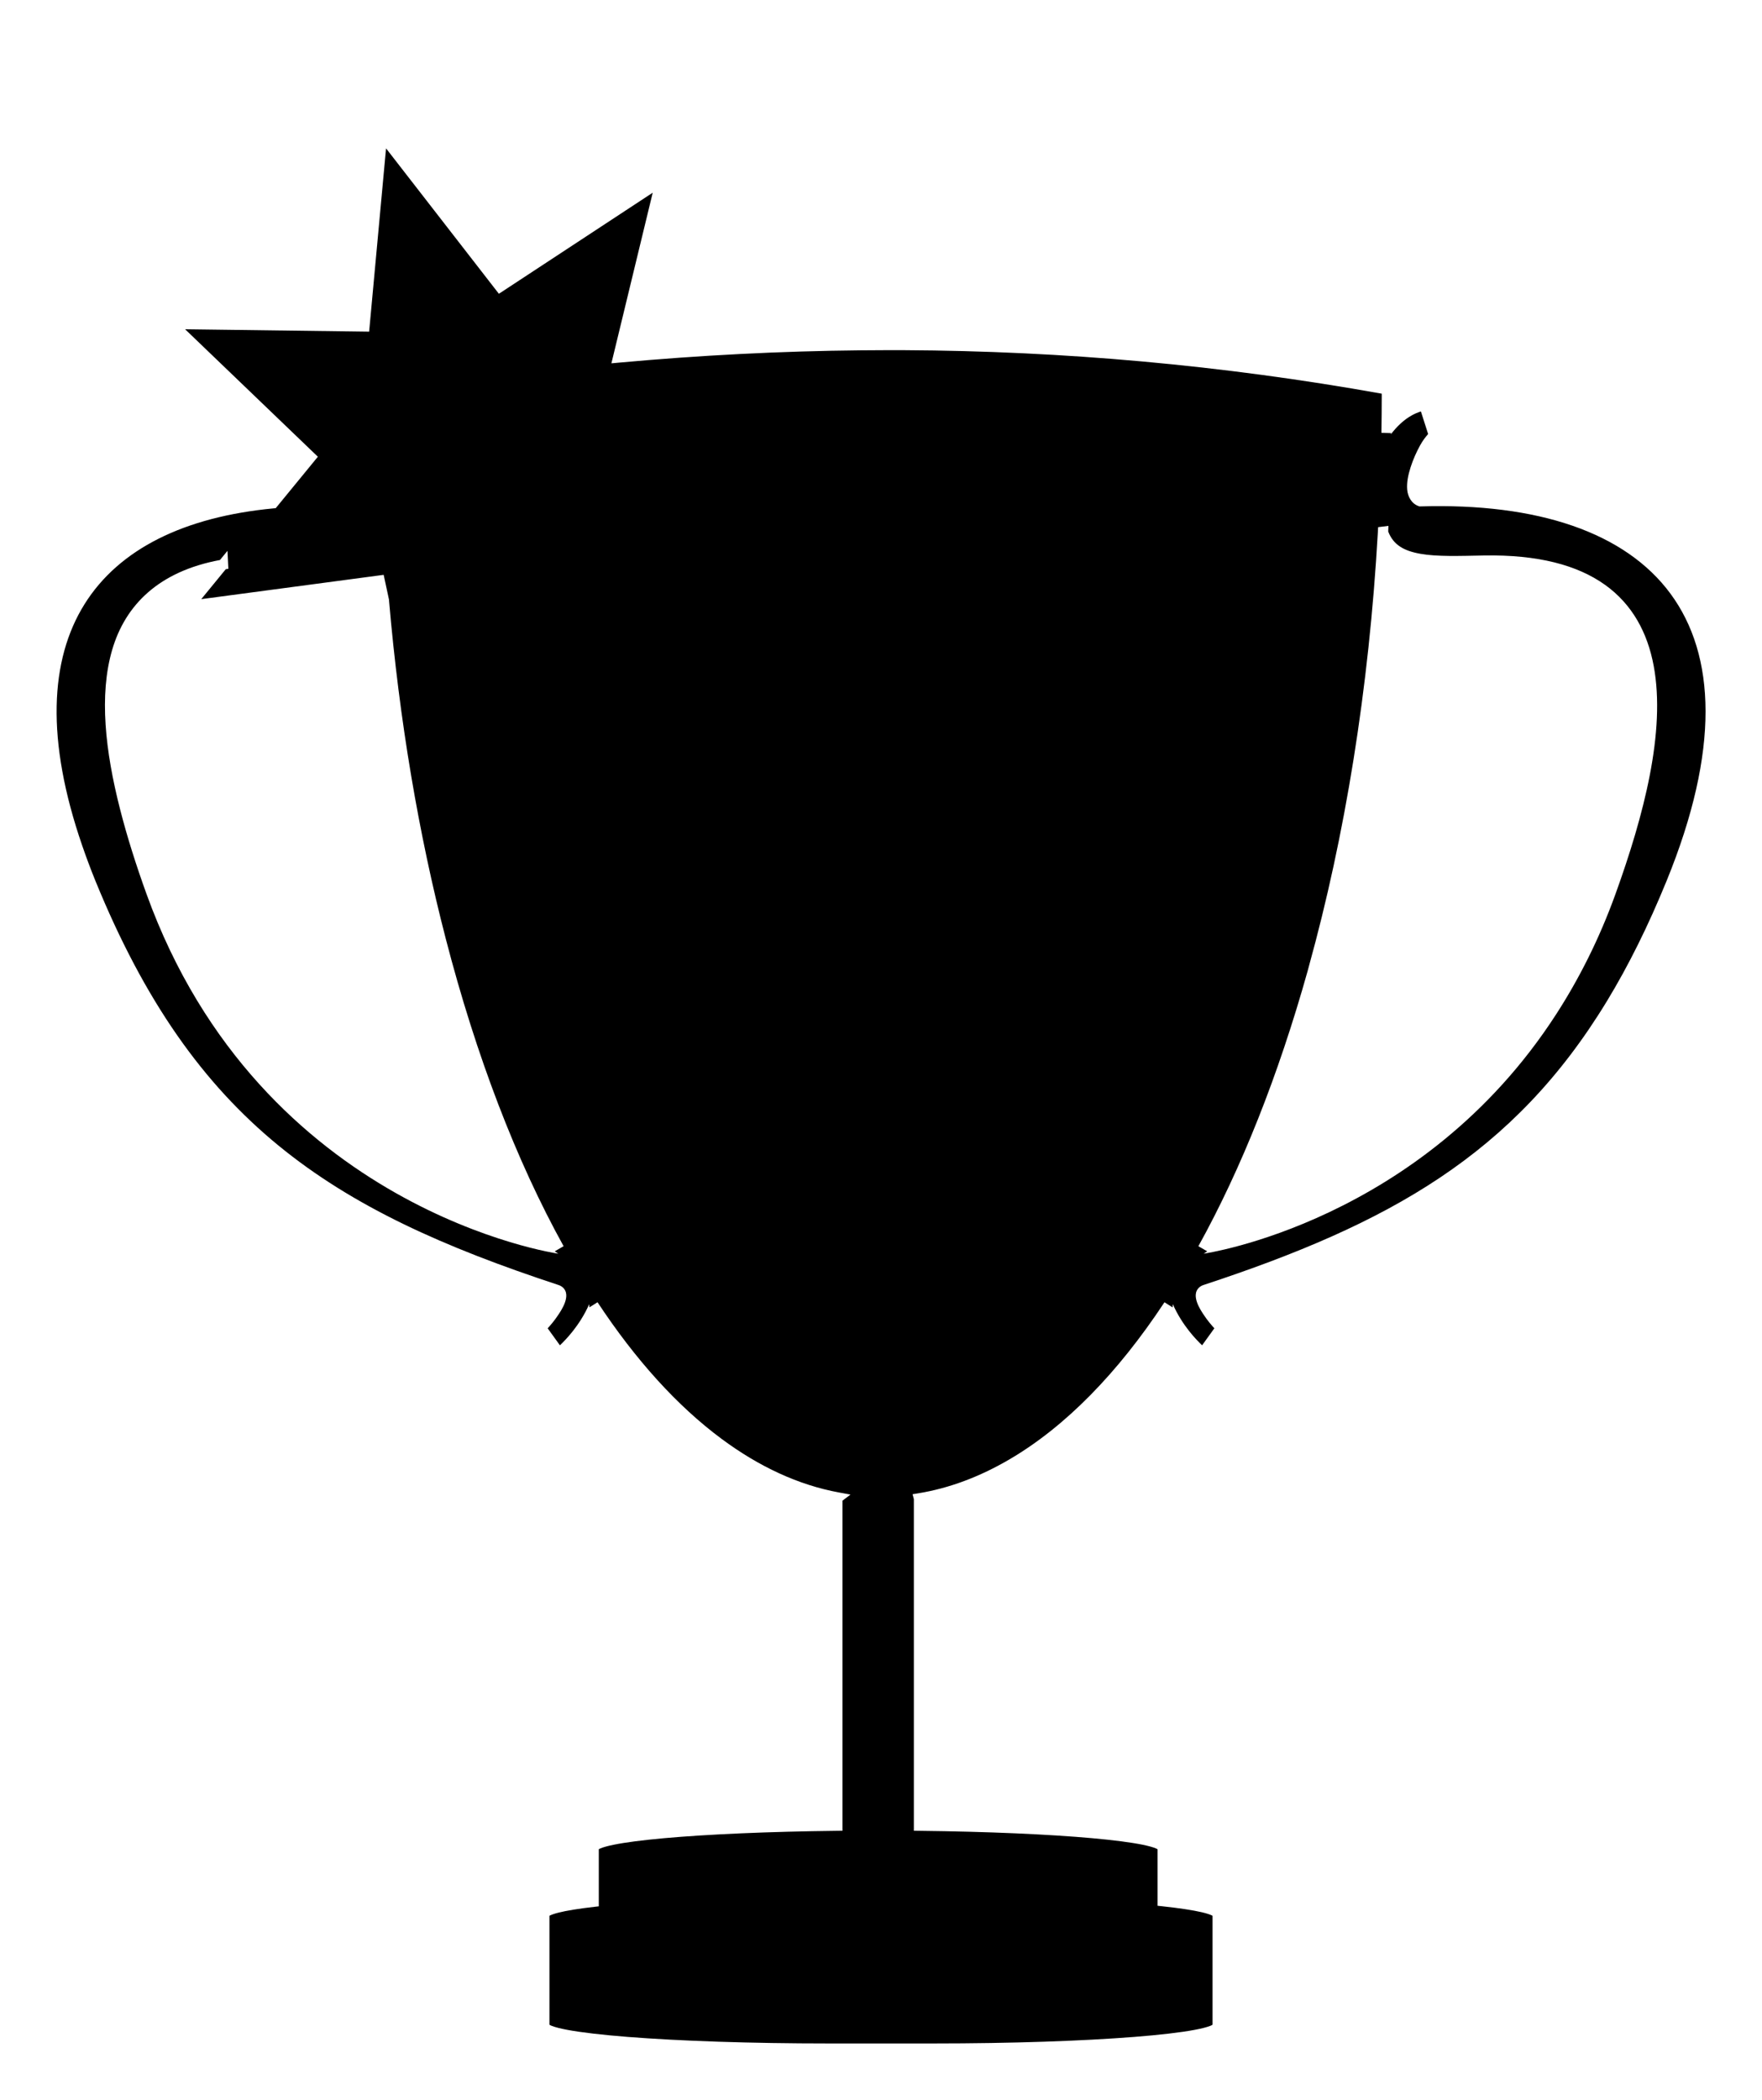 <?xml version="1.0" encoding="UTF-8" standalone="no"?>
<!-- Created with Inkscape (http://www.inkscape.org/) -->

<svg
   width="170.784mm"
   height="203.524mm"
   viewBox="0 0 170.784 203.524"
   version="1.1"
   id="svg15119"
   xmlns="http://www.w3.org/2000/svg"
   xmlns:svg="http://www.w3.org/2000/svg">
  <defs
     id="defs15116" />
  <g
     id="layer1"
     transform="translate(-9.461,-1.975)"
     style="display:inline">
    <path
       id="path11388"
       style="fill:#000000;fill-opacity:1;stroke:none;stroke-width:1;stroke-linecap:butt;stroke-linejoin:miter;stroke-dasharray:none;stroke-opacity:1;paint-order:normal"
       d="m 46.879,16.352 -1.639,17.763 -17.838,-0.234 12.869,12.355 -4.084,4.984 -0.207,0.02 c -8.639,0.818 -14.99,3.926 -18.338,9.303 -3.348,5.376 -3.752,13.123 -0.213,23.377 0.384,1.112 0.802,2.243 1.277,3.409 9.564,23.434 22.745,31.882 44.867,39.166 0.289,0.086 0.553,0.292 0.676,0.557 0.123,0.265 0.116,0.537 0.068,0.785 -0.096,0.496 -0.361,0.97 -0.66,1.431 -0.486,0.751 -0.906,1.198 -1.113,1.43 l 1.188,1.648 c 0.504,-0.482 1.91,-1.884 2.838,-3.986 l 0.02,0.308 0.787,-0.496 c 3.682,5.58 7.727,10.054 12.021,13.238 3.636,2.697 7.446,4.473 11.381,5.197 l 1.117,0.205 -0.779,0.59 v 31.987 l -0.494,0.006 c -6.682,0.075 -12.579,0.337 -16.789,0.715 -2.105,0.189 -3.792,0.409 -4.926,0.642 -0.567,0.117 -0.998,0.24 -1.248,0.346 -0.092,0.039 -0.125,0.063 -0.16,0.086 v 5.529 l -0.443,0.051 c -1.497,0.172 -2.678,0.363 -3.457,0.559 -0.389,0.098 -0.681,0.202 -0.833,0.28 -0.035,0.018 -0.032,0.018 -0.051,0.031 v 10.551 c 0.045,0.029 0.109,0.07 0.238,0.119 0.313,0.121 0.834,0.256 1.514,0.383 1.36,0.253 3.365,0.486 5.848,0.682 4.965,0.39 11.852,0.633 19.48,0.633 h 10.116 c 7.629,0 14.515,-0.242 19.479,-0.633 2.483,-0.195 4.487,-0.428 5.846,-0.682 0.68,-0.127 1.201,-0.262 1.514,-0.383 0.128,-0.05 0.193,-0.09 0.238,-0.119 v -10.549 c -0.024,-0.016 -0.028,-0.023 -0.078,-0.047 -0.18,-0.086 -0.51,-0.196 -0.949,-0.299 -0.878,-0.206 -2.201,-0.406 -3.86,-0.584 l -0.445,-0.047 v -5.475 c -0.035,-0.022 -0.07,-0.047 -0.162,-0.086 -0.25,-0.106 -0.681,-0.229 -1.248,-0.346 -1.134,-0.233 -2.82,-0.453 -4.926,-0.642 -4.211,-0.378 -10.105,-0.64 -16.787,-0.715 l -0.496,-0.006 v -32.133 l -0.125,-0.479 0.543,-0.088 c 3.034,-0.493 5.992,-1.616 8.861,-3.297 5.408,-3.168 10.478,-8.352 15.002,-15.203 0.004,-0.005 0.007,-0.011 0.01,-0.015 l 0.789,0.498 0.02,-0.313 c 0.927,2.102 2.334,3.505 2.838,3.986 l 1.188,-1.648 c -0.208,-0.232 -0.628,-0.679 -1.114,-1.43 -0.299,-0.462 -0.564,-0.935 -0.66,-1.431 -0.048,-0.248 -0.055,-0.52 0.068,-0.785 0.123,-0.265 0.387,-0.471 0.676,-0.557 17.968,-5.916 30.024,-12.62 39.057,-27.464 l 0.006,-0.008 c -0.002,0.003 0.004,-0.009 0.018,-0.032 5.6e-4,-0.001 -5.3e-4,-0.001 0,-0.002 h 0.002 l 0.002,-0.004 0.018,-0.027 0.008,-0.014 c 2.068,-3.41 3.977,-7.252 5.758,-11.615 5.168,-12.664 4.762,-21.864 0.373,-27.818 -4.389,-5.954 -12.885,-8.801 -24.231,-8.461 l -0.093,0.002 -0.088,-0.029 c -0.696,-0.244 -1.051,-0.924 -1.109,-1.601 -0.059,-0.677 0.093,-1.422 0.33,-2.164 0.237,-0.742 0.567,-1.476 0.906,-2.095 0.268,-0.49 0.529,-0.823 0.793,-1.127 l -0.699,-2.187 c -0.495,0.152 -1.677,0.589 -2.926,2.232 l 0.047,-0.133 -0.949,-0.025 c 6e-5,-0.004 -6e-5,-0.008 0,-0.012 v -0.004 c 0.018,-1.205 0.031,-2.411 0.031,-3.623 0,-0.053 -0.002,-0.106 -0.002,-0.158 -15.523,-2.78 -30.938,-4.136 -46.256,-4.215 -1.189,-0.006 -2.378,7.19e-4 -3.57,0.01 h -0.002 l -0.531,0.002 c -7.894,0.075 -15.764,0.481 -23.609,1.199 l -0.696,0.064 4.004,-16.535 -14.91,9.795 z m 97.158,36.584 -0.022,0.547 c 0.498,1.298 1.517,1.876 3.121,2.16 1.629,0.289 3.779,0.208 6.144,0.164 5.258,-0.097 9.075,0.935 11.738,2.834 2.664,1.899 4.131,4.656 4.727,7.848 1.192,6.383 -0.969,14.554 -3.697,22.113 -1.595,4.418 -3.563,8.272 -5.75,11.658 -13.041,20.192 -34.166,23.205 -34.166,23.205 l 0.342,-0.227 -0.859,-0.496 c 4.163,-7.516 7.75,-16.535 10.59,-26.67 l 0.117,-0.436 v -0.002 c 3.488,-12.58 5.832,-26.858 6.693,-42.148 1.9e-4,-0.003 -1.8e-4,-0.006 0,-0.01 l 0.023,-0.416 0.414,-0.051 z m -112.528,2.42 0.086,1.736 -0.252,0.045 -2.375,2.899 17.68,-2.355 0.512,2.381 0.002,0.031 c 1.005,11.729 2.895,22.769 5.494,32.807 2.959,11.427 6.843,21.552 11.433,29.84 l -0.861,0.498 0.348,0.229 c 0,0 -28.816,-4.116 -39.916,-34.864 -0.98,-2.714 -1.874,-5.506 -2.576,-8.266 -1.417,-5.572 -2.035,-11.008 -0.746,-15.402 1.273,-4.338 4.52,-7.589 10.443,-8.691 z" />
  </g>
</svg>
